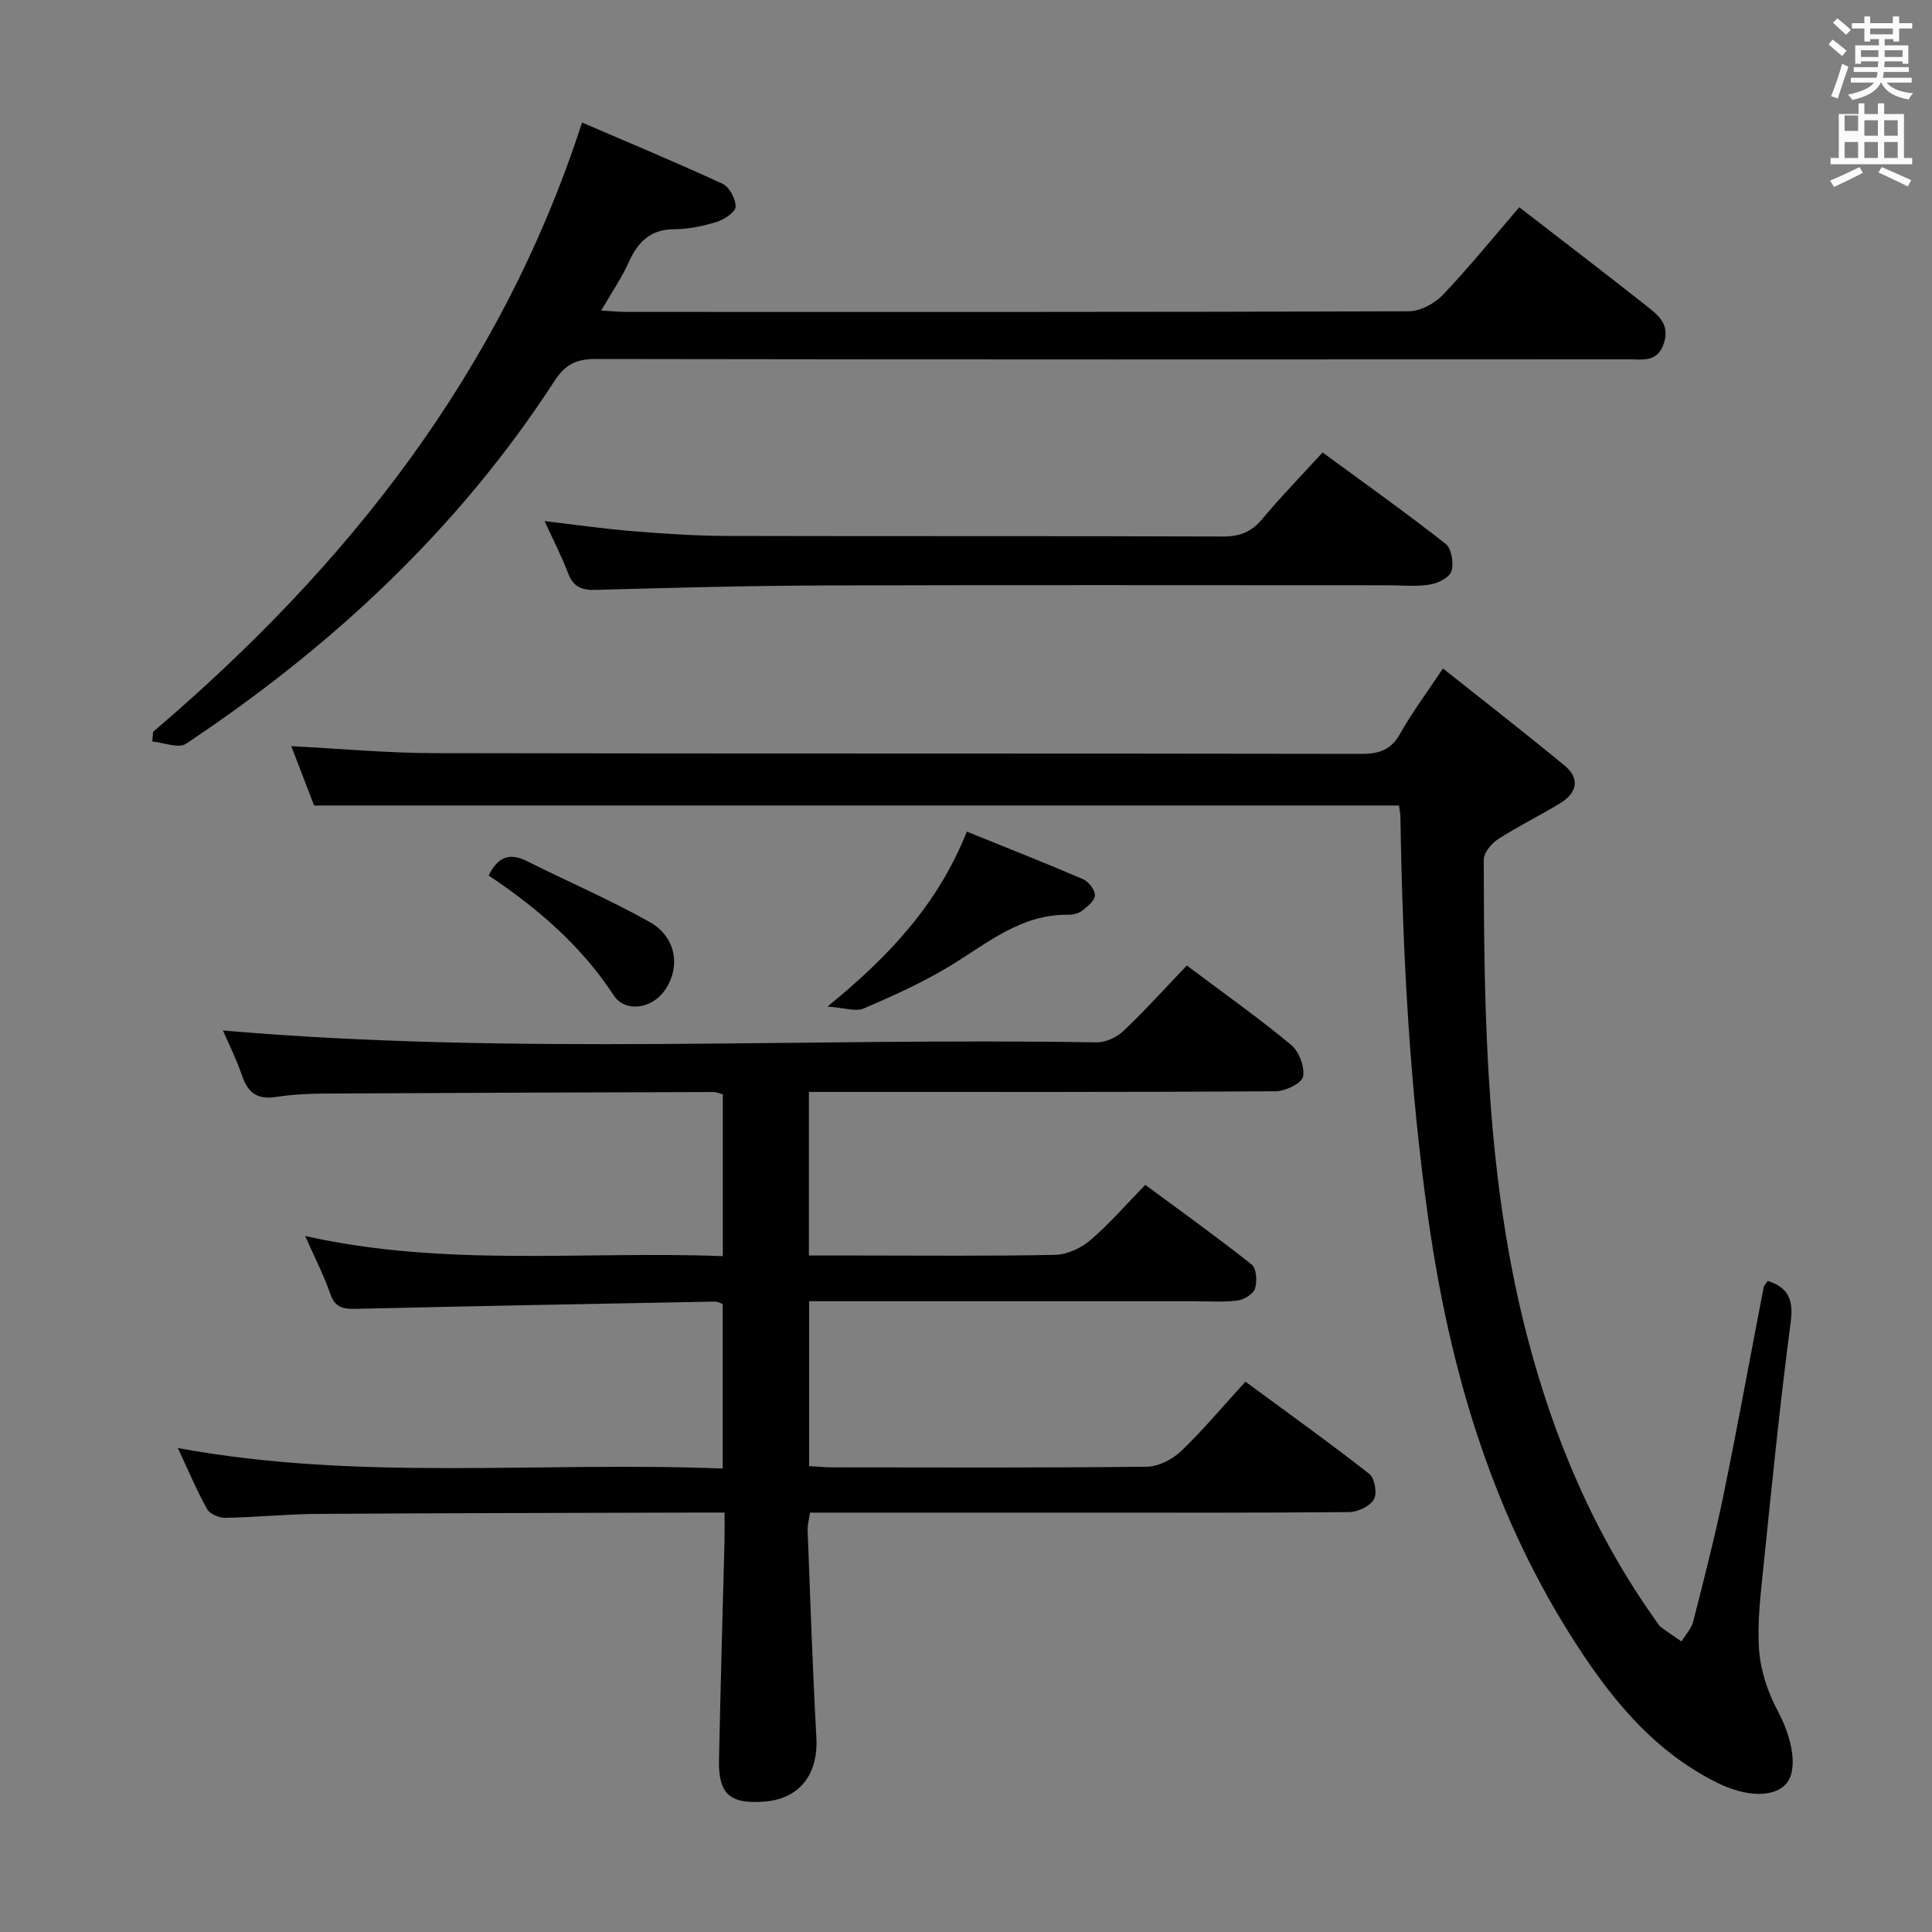 <svg enable-background="new 0 0 400 400" viewBox="0 0 400 400" xmlns="http://www.w3.org/2000/svg"><rect x="0" y="0" width="400" height="400" fill="#808080" stroke="none"/><path d="m378.6 9.2.8-1c.9.7 1.9 1.4 2.9 2.3l-.9 1.1c-1.1-.9-2-1.7-2.8-2.4zm.5 10.7c.9-2.1 1.6-4.3 2.3-6.7.4.2.8.4 1.3.6-.7 2.1-1.5 4.3-2.2 6.6zm.4-15.2.9-.9c1 .8 2 1.6 2.8 2.4l-1 1c-1-.9-1.9-1.8-2.7-2.5zm12.5-1.3h1.2v1.4h2.7v1.1h-2.7v2.7h-1.2v-.5h-1.8v1.3h4.9v3.8h-1.2v-.5h-3.7c0 .4-.1.9-.1 1.2h5.1v1h-5.2c0 .5-.1.9-.2 1.2h6v1h-5.2c1.1 1.3 2.9 2 5.5 2.2-.4.4-.7.8-.9 1.3-2.9-.5-4.8-1.6-5.7-3.5h-.1c-.8 1.7-2.7 2.9-5.9 3.6-.2-.4-.6-.8-.9-1.1 2.8-.6 4.6-1.4 5.4-2.5h-4.8v-1h5.3c.1-.3.2-.7.2-1.2h-4.9v-1h5c0-.4 0-.8.1-1.2h-3.6v.5h-1.2v-3.8h4.9v-1.3h-1.8v.5h-1.2v-2.7h-2.6v-1.1h2.6v-1.4h1.2v1.4h4.7v-1.4zm-6.7 8.4h3.6c0-.4 0-.9 0-1.4h-3.6zm1.9-4.7h4.7v-1.2h-4.7zm6.7 3.3h-3.7v1.4h3.7z" fill="#fafbfa"/><path d="m384.7 21.4h1.3v2.2h2.8v-2.2h1.3v2.2h4.1v9.1h1.7v1.3h-16.9v-1.3h1.7v-9.1h4.1v-2.2zm.3 13.2.7 1.2c-1.8.9-3.8 1.9-6 2.9-.2-.4-.5-.8-.8-1.3 2.4-1 4.4-2 6.1-2.8zm-3.1-7.5h2.8v-3.2h-2.8v4.2zm0 5.6h2.8v-3.3h-2.8zm4.1-4.6h2.8v-3.2h-2.8zm0 4.6h2.8v-3.3h-2.8zm3.6 1.9c2.1.9 4.1 1.8 6.1 2.7l-.7 1.3c-2.2-1.1-4.2-2-6.1-2.9zm3.3-9.7h-2.8v3.2h2.8zm-2.8 7.8h2.8v-3.3h-2.8z" fill="#fafbfa"/><g fill="#010000"><path d="m245.72 199.9c7.87 5.91 14.94 10.91 21.59 16.43 1.64 1.36 2.86 4.58 2.47 6.59-.27 1.37-3.68 3.01-5.69 3.02-30.16.19-60.31.13-90.47.13-1.95 0-3.91 0-6.15 0v33.87h10.02c13.66 0 27.33.15 40.98-.14 2.48-.05 5.35-1.39 7.28-3.04 3.91-3.33 7.29-7.27 11.37-11.45 7.55 5.58 14.93 10.86 22.03 16.5 1 .79 1.17 3.49.69 4.98-.36 1.13-2.29 2.3-3.64 2.47-2.95.38-5.98.14-8.98.14-24.49 0-48.99 0-73.48 0-1.96 0-3.93 0-6.22 0v34.14c1.71.09 3.31.26 4.92.26 21.66.02 43.32.11 64.98-.13 2.42-.03 5.31-1.51 7.11-3.23 4.55-4.35 8.61-9.22 13.32-14.38 8.69 6.4 17.32 12.57 25.67 19.11 1.11.87 1.64 4.05.93 5.27-.84 1.42-3.33 2.6-5.12 2.62-18.66.18-37.32.11-55.98.11-16.66 0-33.32 0-49.99 0-1.81 0-3.62 0-5.66 0-.21 1.47-.53 2.58-.49 3.68.55 14.28 1.02 28.57 1.81 42.83.43 7.67-3.45 12.78-10.85 13.33-7.06.52-9.45-1.57-9.31-8.61.31-15.14.76-30.27 1.14-45.41.04-1.78.01-3.56.01-5.83-2.03 0-3.48 0-4.94 0-26.49.08-52.98.1-79.47.28-6.31.04-12.62.7-18.93.81-1.29.02-3.22-.78-3.79-1.8-2.17-3.9-3.9-8.04-6.06-12.65 37.68 6.95 75.13 2.72 112.81 4.25 0-11.64 0-22.71 0-34.05-.39-.14-.99-.53-1.57-.52-24.79.46-49.58.92-74.36 1.5-2.63.06-4.32-.22-5.31-3.08-1.34-3.87-3.25-7.55-5.21-12 28.96 6.51 57.61 3.07 86.47 4.17 0-11.35 0-22.26 0-33.49-.53-.13-1.28-.49-2.04-.49-26.82.08-53.64.17-80.46.32-3.31.02-6.66.18-9.93.7-3.76.6-5.84-.72-7.06-4.3-1.17-3.43-2.81-6.7-4-9.46 60.16 5.2 120.54 1.44 180.85 2.46 1.87.03 4.18-1.03 5.57-2.34 4.43-4.2 8.54-8.77 13.14-13.57z"/><path d="m289.65 166.77c-74.88 0-149.45 0-224.62 0-1.42-3.69-3.07-7.97-4.72-12.28 10.1.51 19.85 1.42 29.6 1.44 64 .13 127.99.03 191.99.15 3.74.01 6.13-.86 8.02-4.24 2.43-4.34 5.44-8.34 8.83-13.44 8.51 6.77 16.97 13.32 25.21 20.13 3.21 2.65 2.54 5.63-.86 7.72-4.24 2.6-8.74 4.78-12.92 7.47-1.37.89-2.98 2.8-2.98 4.24.03 33.11.56 66.19 8.94 98.54 5.51 21.27 13.95 41.22 26.79 59.18.29.41.53.89.92 1.18 1.4 1.03 2.85 1.99 4.28 2.98.83-1.37 2.05-2.64 2.43-4.12 2.21-8.68 4.45-17.37 6.26-26.14 2.94-14.3 5.54-28.67 8.32-43.01.09-.44.5-.82.85-1.37 4.35 1.42 5.36 3.95 4.75 8.58-2.21 16.8-3.9 33.67-5.63 50.53-.59 5.78-1.33 11.65-.9 17.4.32 4.26 1.81 8.71 3.85 12.51 2.97 5.54 4.26 12.02 1.82 14.99-2.41 2.94-8.19 2.97-14.46-.16-13.64-6.81-22.64-18.33-30.48-30.84-16.44-26.23-24.85-55.17-29.19-85.63-3.95-27.73-5.36-55.57-5.81-83.51-.04-.8-.2-1.59-.29-2.3z"/><path d="m31.69 151.52c40.18-34.24 72-74.32 88.82-126.15 9.4 4.05 19.33 8.17 29.08 12.68 1.42.66 2.74 3.13 2.71 4.75-.02 1.09-2.31 2.64-3.85 3.12-2.83.88-5.86 1.53-8.8 1.53-5.05.01-7.61 2.69-9.52 6.93-1.42 3.16-3.42 6.05-5.66 9.91 2.14.12 3.66.29 5.18.29 53.99.01 107.98.05 161.97-.13 2.39-.01 5.35-1.56 7.05-3.34 5.5-5.77 10.53-11.99 15.88-18.2 8.94 6.92 17.81 13.68 26.55 20.59 2.31 1.82 4.62 3.7 3.41 7.51-1.31 4.11-4.47 3.38-7.32 3.38-71.32.03-142.64.06-213.96-.06-3.95-.01-6.24 1.18-8.41 4.52-19.89 30.66-46.08 55.02-76.33 75.15-1.53 1.02-4.6-.27-6.95-.48.05-.67.1-1.33.15-2z"/><path d="m112.75 107.89c6.43.75 12.3 1.6 18.21 2.08 6.45.52 12.94.97 19.41.99 34.29.09 68.58-.01 102.87.12 3.49.01 5.87-.96 8.1-3.63 3.82-4.59 8.02-8.88 12.49-13.77 8.52 6.25 17.15 12.38 25.46 18.9 1.23.97 1.74 4.03 1.21 5.7-.41 1.31-2.85 2.5-4.53 2.76-2.93.45-5.97.13-8.97.13-38.62 0-77.24-.08-115.86.04-15.96.05-31.92.48-47.88.92-2.89.08-4.56-.64-5.63-3.42-1.34-3.53-3.09-6.91-4.88-10.82z"/><path d="m200.17 172.18c8.2 3.32 16.19 6.46 24.07 9.85 1.15.5 2.49 2.23 2.45 3.35s-1.58 2.34-2.7 3.21c-.72.56-1.87.81-2.83.8-9.8-.15-16.79 5.95-24.52 10.63-5.64 3.42-11.73 6.16-17.81 8.77-1.68.72-4.04-.15-7.51-.39 12.96-10.56 22.91-21.31 28.85-36.22z"/><path d="m101.17 181.26c1.99-4 4.44-4.73 7.94-2.97 8.45 4.24 17.17 7.98 25.39 12.6 5.53 3.11 6.47 9.33 3.14 14.14-2.66 3.85-8.19 4.67-10.56 1.06-6.69-10.22-15.67-17.98-25.91-24.83z"/></g></svg>